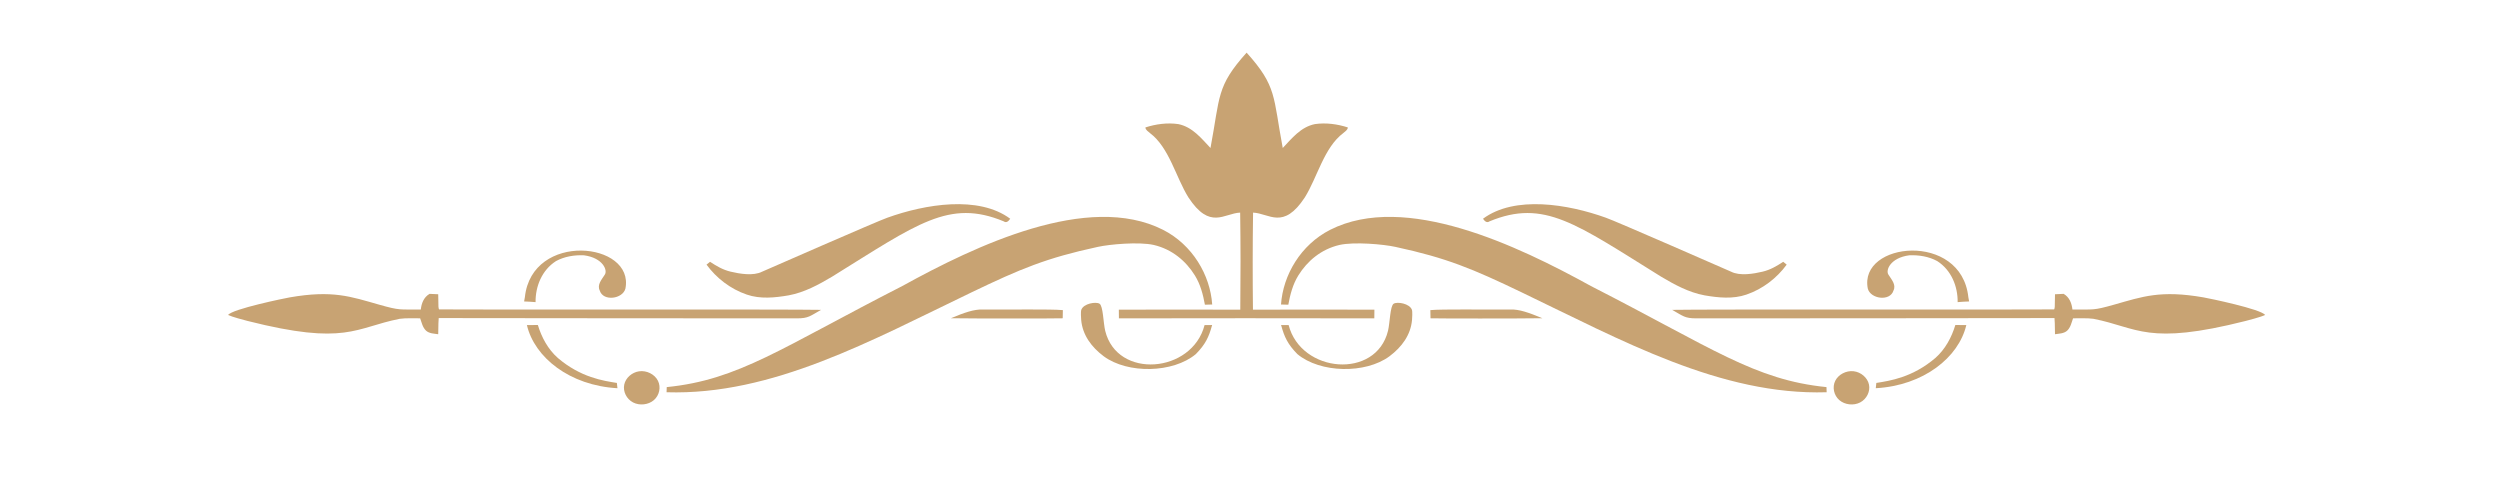 <svg version="1.1" xmlns="http://www.w3.org/2000/svg" xmlns:xlink="http://www.w3.org/1999/xlink" enable-background="new 0 0 2588.233 499.412" xml:space="preserve" width="678.508" height="133.476" style=""><rect id="backgroundrect" width="100%" height="100%" x="0" y="0" fill="none" stroke="none" style="" class=""/>

<g class="currentLayer" style=""><title>Layer 1</title><g id="svg_1" class="selected" fill="#c8a373" fill-opacity="1" stroke="#b6b6b6" stroke-opacity="1" opacity="1" stroke-width="0">
	<path d="M525.264,97.158 c-6.209,5.298 -12.332,6.187 -16.019,6.771 c-0.059,0.478 -0.11,0.956 -0.155,1.434 c12.971,-0.721 22.515,-8.364 24.573,-17.133 c-0.999,-0.009 -1.984,-0.017 -2.975,-0.025 C529.685,91.527 527.974,94.759 525.264,97.158 z" id="svg_2" fill="#c8a373" fill-opacity="1" stroke="#b6b6b6" stroke-opacity="1" opacity="1" stroke-width="0"/>
	<path d="M151.404,97.158 c-2.711,-2.4 -4.421,-5.631 -5.425,-8.953 c-0.99,0.009 -1.976,0.017 -2.975,0.025 c2.058,8.769 11.602,16.412 24.573,17.133 c-0.045,-0.478 -0.096,-0.956 -0.155,-1.434 C163.737,103.345 157.613,102.456 151.404,97.158 z" id="svg_3" fill="#c8a373" fill-opacity="1" stroke="#b6b6b6" stroke-opacity="1" opacity="1" stroke-width="0"/>
	<path d="M503.07,100.754 c-2.016,-0.227 -4.124,0.874 -4.978,2.599 c-0.854,1.725 -0.387,3.94 1.102,5.233 c1.49,1.293 3.885,1.562 5.66,0.635 c1.774,-0.926 2.788,-2.976 2.395,-4.84 C506.857,102.518 505.088,100.98 503.07,100.754 z" id="svg_4" fill="#c8a373" fill-opacity="1" stroke="#b6b6b6" stroke-opacity="1" opacity="1" stroke-width="0"/>
	<path d="M173.421,100.777 c-1.942,0.294 -3.621,1.794 -4.002,3.604 c-0.393,1.865 0.621,3.914 2.395,4.84 c1.774,0.926 4.17,0.658 5.659,-0.635 c1.49,-1.293 1.956,-3.508 1.102,-5.233 C177.701,101.585 175.501,100.463 173.421,100.777 z" id="svg_5" fill="#c8a373" fill-opacity="1" stroke="#b6b6b6" stroke-opacity="1" opacity="1" stroke-width="0"/>
	<path d="M598.016,80.707 c-11.648,-2.02 -16.529,-0.209 -24.204,1.968 c-5.867,1.657 -5.443,1.272 -11.351,1.332 c-0.182,-1.661 -0.785,-3.322 -2.373,-4.252 c-0.794,0.06 -1.579,0.077 -2.354,0.107 c-0.043,3.957 -0.05,3.633 -0.233,4.112 c-4.933,0.109 -96.488,-0.063 -103.676,0.124 c2.982,1.673 3.409,2.306 6.533,2.306 c1.189,0 96.419,-0.04 97.238,-0.077 c0.082,1.353 0.087,0.85 0.137,4.385 c1.122,-0.171 2.409,-0.171 3.29,-0.956 c0.958,-0.892 1.195,-2.207 1.61,-3.364 c1.848,0.034 3.714,-0.115 5.557,0.136 c12.117,2.402 14.526,7.351 41.272,0.584 c0.509,-0.129 4.179,-1.073 5.298,-1.626 C613.685,83.897 599.527,80.962 598.016,80.707 z" id="svg_6" fill="#c8a373" fill-opacity="1" stroke="#b6b6b6" stroke-opacity="1" opacity="1" stroke-width="0"/>
	<path d="M222.842,84.097 c-7.188,-0.187 -98.743,-0.015 -103.676,-0.124 c-0.184,-0.481 -0.19,-0.165 -0.233,-4.112 c-0.775,-0.03 -1.56,-0.047 -2.354,-0.107 c-1.588,0.931 -2.19,2.592 -2.373,4.252 c-5.908,-0.06 -5.484,0.325 -11.351,-1.332 c-7.674,-2.177 -12.556,-3.988 -24.204,-1.968 c-1.304,0.22 -15.652,3.164 -16.745,4.778 c1.035,0.511 4.401,1.399 5.298,1.626 c26.743,6.766 29.146,1.819 41.272,-0.584 c1.843,-0.252 3.709,-0.102 5.557,-0.136 c0.415,1.157 0.652,2.472 1.61,3.364 c0.881,0.786 2.167,0.786 3.29,0.956 c0.05,-3.535 0.055,-3.031 0.137,-4.385 c0.819,0.037 96.049,0.077 97.238,0.077 C219.433,86.403 219.86,85.77 222.842,84.097 z" id="svg_7" fill="#c8a373" fill-opacity="1" stroke="#b6b6b6" stroke-opacity="1" opacity="1" stroke-width="0"/>
	<path d="M513.895,78.859 c0.78,-1.597 -0.525,-2.976 -1.332,-4.265 c-0.908,-1.187 0.452,-4.619 5.611,-5.303 c2.619,-0.115 5.302,0.32 7.592,1.567 c3.855,2.468 5.594,6.895 5.548,11.143 c1.031,-0.085 2.067,-0.158 3.112,-0.184 c-0.05,-0.29 -0.155,-0.871 -0.21,-1.165 c-1.912,-17.902 -29.847,-15.041 -27.283,-2.305 C507.676,81.152 512.966,81.886 513.895,78.859 z" id="svg_8" fill="#c8a373" fill-opacity="1" stroke="#b6b6b6" stroke-opacity="1" opacity="1" stroke-width="0"/>
	<path d="M150.902,70.858 c2.29,-1.247 4.973,-1.682 7.592,-1.567 c5.16,0.683 6.52,4.116 5.612,5.303 c-0.807,1.289 -2.112,2.668 -1.332,4.265 c0.929,3.027 6.219,2.293 6.962,-0.513 c2.564,-12.736 -25.371,-15.597 -27.283,2.305 c-0.055,0.294 -0.159,0.875 -0.21,1.165 c1.045,0.025 2.081,0.098 3.112,0.184 C145.309,77.753 147.047,73.325 150.902,70.858 z" id="svg_9" fill="#c8a373" fill-opacity="1" stroke="#b6b6b6" stroke-opacity="1" opacity="1" stroke-width="0"/>
	<path d="M431.78,77.63 c-19.81,-10.922 -50.415,-25.57 -70.768,-15.259 c-7.992,4.069 -12.797,12.27 -13.34,20.272 c0.652,0.017 1.314,0.038 1.98,0.056 c0.502,-2.741 1.209,-5.503 2.714,-7.933 c2.441,-3.932 6.182,-7.117 11.164,-8.283 c4.024,-0.901 11.958,-0.188 15.179,0.521 c13.952,3.01 20.927,5.935 34.259,12.334 c27.147,13.028 54.071,28.019 82.789,27.12 c-0.027,-0.412 -0.046,-1.108 -0.046,-1.396 C476.166,103.101 464.75,94.469 431.78,77.63 z" id="svg_10" fill="#c8a373" fill-opacity="1" stroke="#b6b6b6" stroke-opacity="1" opacity="1" stroke-width="0"/>
	<path d="M297.957,67.003 c3.221,-0.709 11.155,-1.422 15.179,-0.521 c4.982,1.166 8.723,4.351 11.164,8.283 c1.505,2.43 2.213,5.192 2.714,7.933 c0.666,-0.017 1.328,-0.039 1.98,-0.056 c-0.543,-8.001 -5.347,-16.203 -13.34,-20.272 c-20.353,-10.31 -50.957,4.338 -70.768,15.259 c-32.969,16.839 -44.386,25.472 -63.933,27.432 c0,0.288 -0.019,0.984 -0.046,1.396 c28.718,0.899 55.642,-14.092 82.789,-27.12 C277.03,72.938 284.006,70.013 297.957,67.003 z" id="svg_11" fill="#c8a373" fill-opacity="1" stroke="#b6b6b6" stroke-opacity="1" opacity="1" stroke-width="0"/>
	<path d="M404.26,60.073 c14.828,-6.14 23.46,0.687 46.573,15.016 c3.654,2.169 7.487,4.269 11.78,5.068 c3.741,0.649 7.724,1.055 11.374,-0.205 c4.448,-1.52 8.258,-4.487 10.927,-8.129 c-0.242,-0.192 -0.716,-0.581 -0.949,-0.773 c-1.738,1.149 -3.48,2.176 -5.555,2.672 c-2.499,0.597 -6.206,1.232 -8.593,0.01 c-0.456,-0.201 -31.677,-13.885 -33.967,-14.64 c-10.27,-3.693 -24.76,-6.105 -33.36,0.277 C402.892,59.937 403.49,60.632 404.26,60.073 z" id="svg_12" fill="#c8a373" fill-opacity="1" stroke="#b6b6b6" stroke-opacity="1" opacity="1" stroke-width="0"/>
	<path d="M202.681,79.952 c3.65,1.259 7.633,0.854 11.374,0.205 c4.293,-0.798 8.125,-2.899 11.78,-5.068 c23.113,-14.329 31.745,-21.156 46.573,-15.016 c0.771,0.559 1.369,-0.136 1.77,-0.705 c-8.6,-6.383 -23.09,-3.971 -33.36,-0.277 c-2.29,0.756 -33.511,14.439 -33.967,14.64 c-2.387,1.222 -6.093,0.587 -8.593,-0.01 c-2.075,-0.496 -3.817,-1.523 -5.555,-2.672 c-0.233,0.192 -0.707,0.581 -0.949,0.773 C194.423,75.465 198.233,78.432 202.681,79.952 z" id="svg_13" fill="#c8a373" fill-opacity="1" stroke="#b6b6b6" stroke-opacity="1" opacity="1" stroke-width="0"/>
	<path d="M409.931,83.999 c-7.938,0.069 -18.231,-0.136 -21.726,0.167 c0,0.636 -0.004,0.811 0.041,2.22 c1.779,0.069 23.944,0.09 30.353,-0.017 C414.891,84.823 412.303,83.917 409.931,83.999 z" id="svg_14" fill="#c8a373" fill-opacity="1" stroke="#b6b6b6" stroke-opacity="1" opacity="1" stroke-width="0"/>
	<path d="M266.737,83.999 c-2.372,-0.082 -4.96,0.823 -8.668,2.37 c6.41,0.106 28.574,0.085 30.353,0.017 c0.045,-1.409 0.041,-1.584 0.041,-2.22 C284.968,83.863 274.675,84.068 266.737,83.999 z" id="svg_15" fill="#c8a373" fill-opacity="1" stroke="#b6b6b6" stroke-opacity="1" opacity="1" stroke-width="0"/>
	<path d="M378.263,82.421 c-1.002,0.591 -1.026,5.208 -1.551,7.36 c-3.23,13.235 -23.583,11.545 -26.973,-1.554 c-0.685,-0.009 -1.364,-0.013 -2.044,-0.013 c0.871,3.262 1.821,5.243 4.417,7.89 c6.205,5.179 18.482,5.405 24.997,0.594 c3.355,-2.512 5.76,-5.789 6.12,-9.86 c0.036,-0.412 0.159,-2.253 -0.034,-2.768 C382.562,82.372 379.273,81.826 378.263,82.421 z" id="svg_16" fill="#c8a373" fill-opacity="1" stroke="#b6b6b6" stroke-opacity="1" opacity="1" stroke-width="0"/>
	<path d="M299.956,89.781 c-0.519,-2.125 -0.554,-6.771 -1.551,-7.36 c-1.007,-0.594 -4.297,-0.051 -4.933,1.648 c-0.192,0.515 -0.07,2.356 -0.034,2.768 c0.36,4.071 2.766,7.348 6.12,9.86 c6.515,4.811 18.792,4.585 24.997,-0.594 c2.596,-2.647 3.545,-4.628 4.417,-7.89 c-0.68,0 -1.359,0.004 -2.044,0.013 C323.538,101.326 303.186,103.016 299.956,89.781 z" id="svg_17" fill="#c8a373" fill-opacity="1" stroke="#b6b6b6" stroke-opacity="1" opacity="1" stroke-width="0"/>
	<path d="M372.995,86.403 c0.004,-0.786 0.004,-1.576 0.023,-2.361 c-7.134,-0.047 -31.697,0.004 -32.963,0.004 c-0.096,-8.774 -0.096,-17.564 0.032,-26.343 c4.417,0.192 8.176,4.807 14.048,-4.128 c3.422,-5.499 5.22,-13.56 10.439,-17.462 c0.484,-0.444 1.191,-0.82 1.232,-1.524 c-2.838,-0.922 -5.945,-1.336 -8.924,-0.909 c-3.855,0.773 -6.278,3.889 -8.741,6.486 c-2.642,-14.012 -1.537,-16.681 -9.805,-25.877 c-8.267,9.196 -7.163,11.865 -9.805,25.877 c-2.464,-2.596 -4.886,-5.713 -8.741,-6.486 c-2.98,-0.427 -6.086,-0.013 -8.924,0.909 c0.041,0.705 0.748,1.08 1.232,1.524 c5.219,3.903 7.017,11.963 10.439,17.462 c5.872,8.936 9.631,4.321 14.048,4.128 c0.128,8.778 0.128,17.569 0.032,26.343 c-1.266,0 -25.83,-0.051 -32.963,-0.004 c0.019,0.785 0.019,1.575 0.023,2.361 C312.958,86.358 362.68,86.353 372.995,86.403 z" id="svg_18" fill="#c8a373" fill-opacity="1" stroke="#b6b6b6" stroke-opacity="1" opacity="1" stroke-width="0"/>
</g></g></svg>